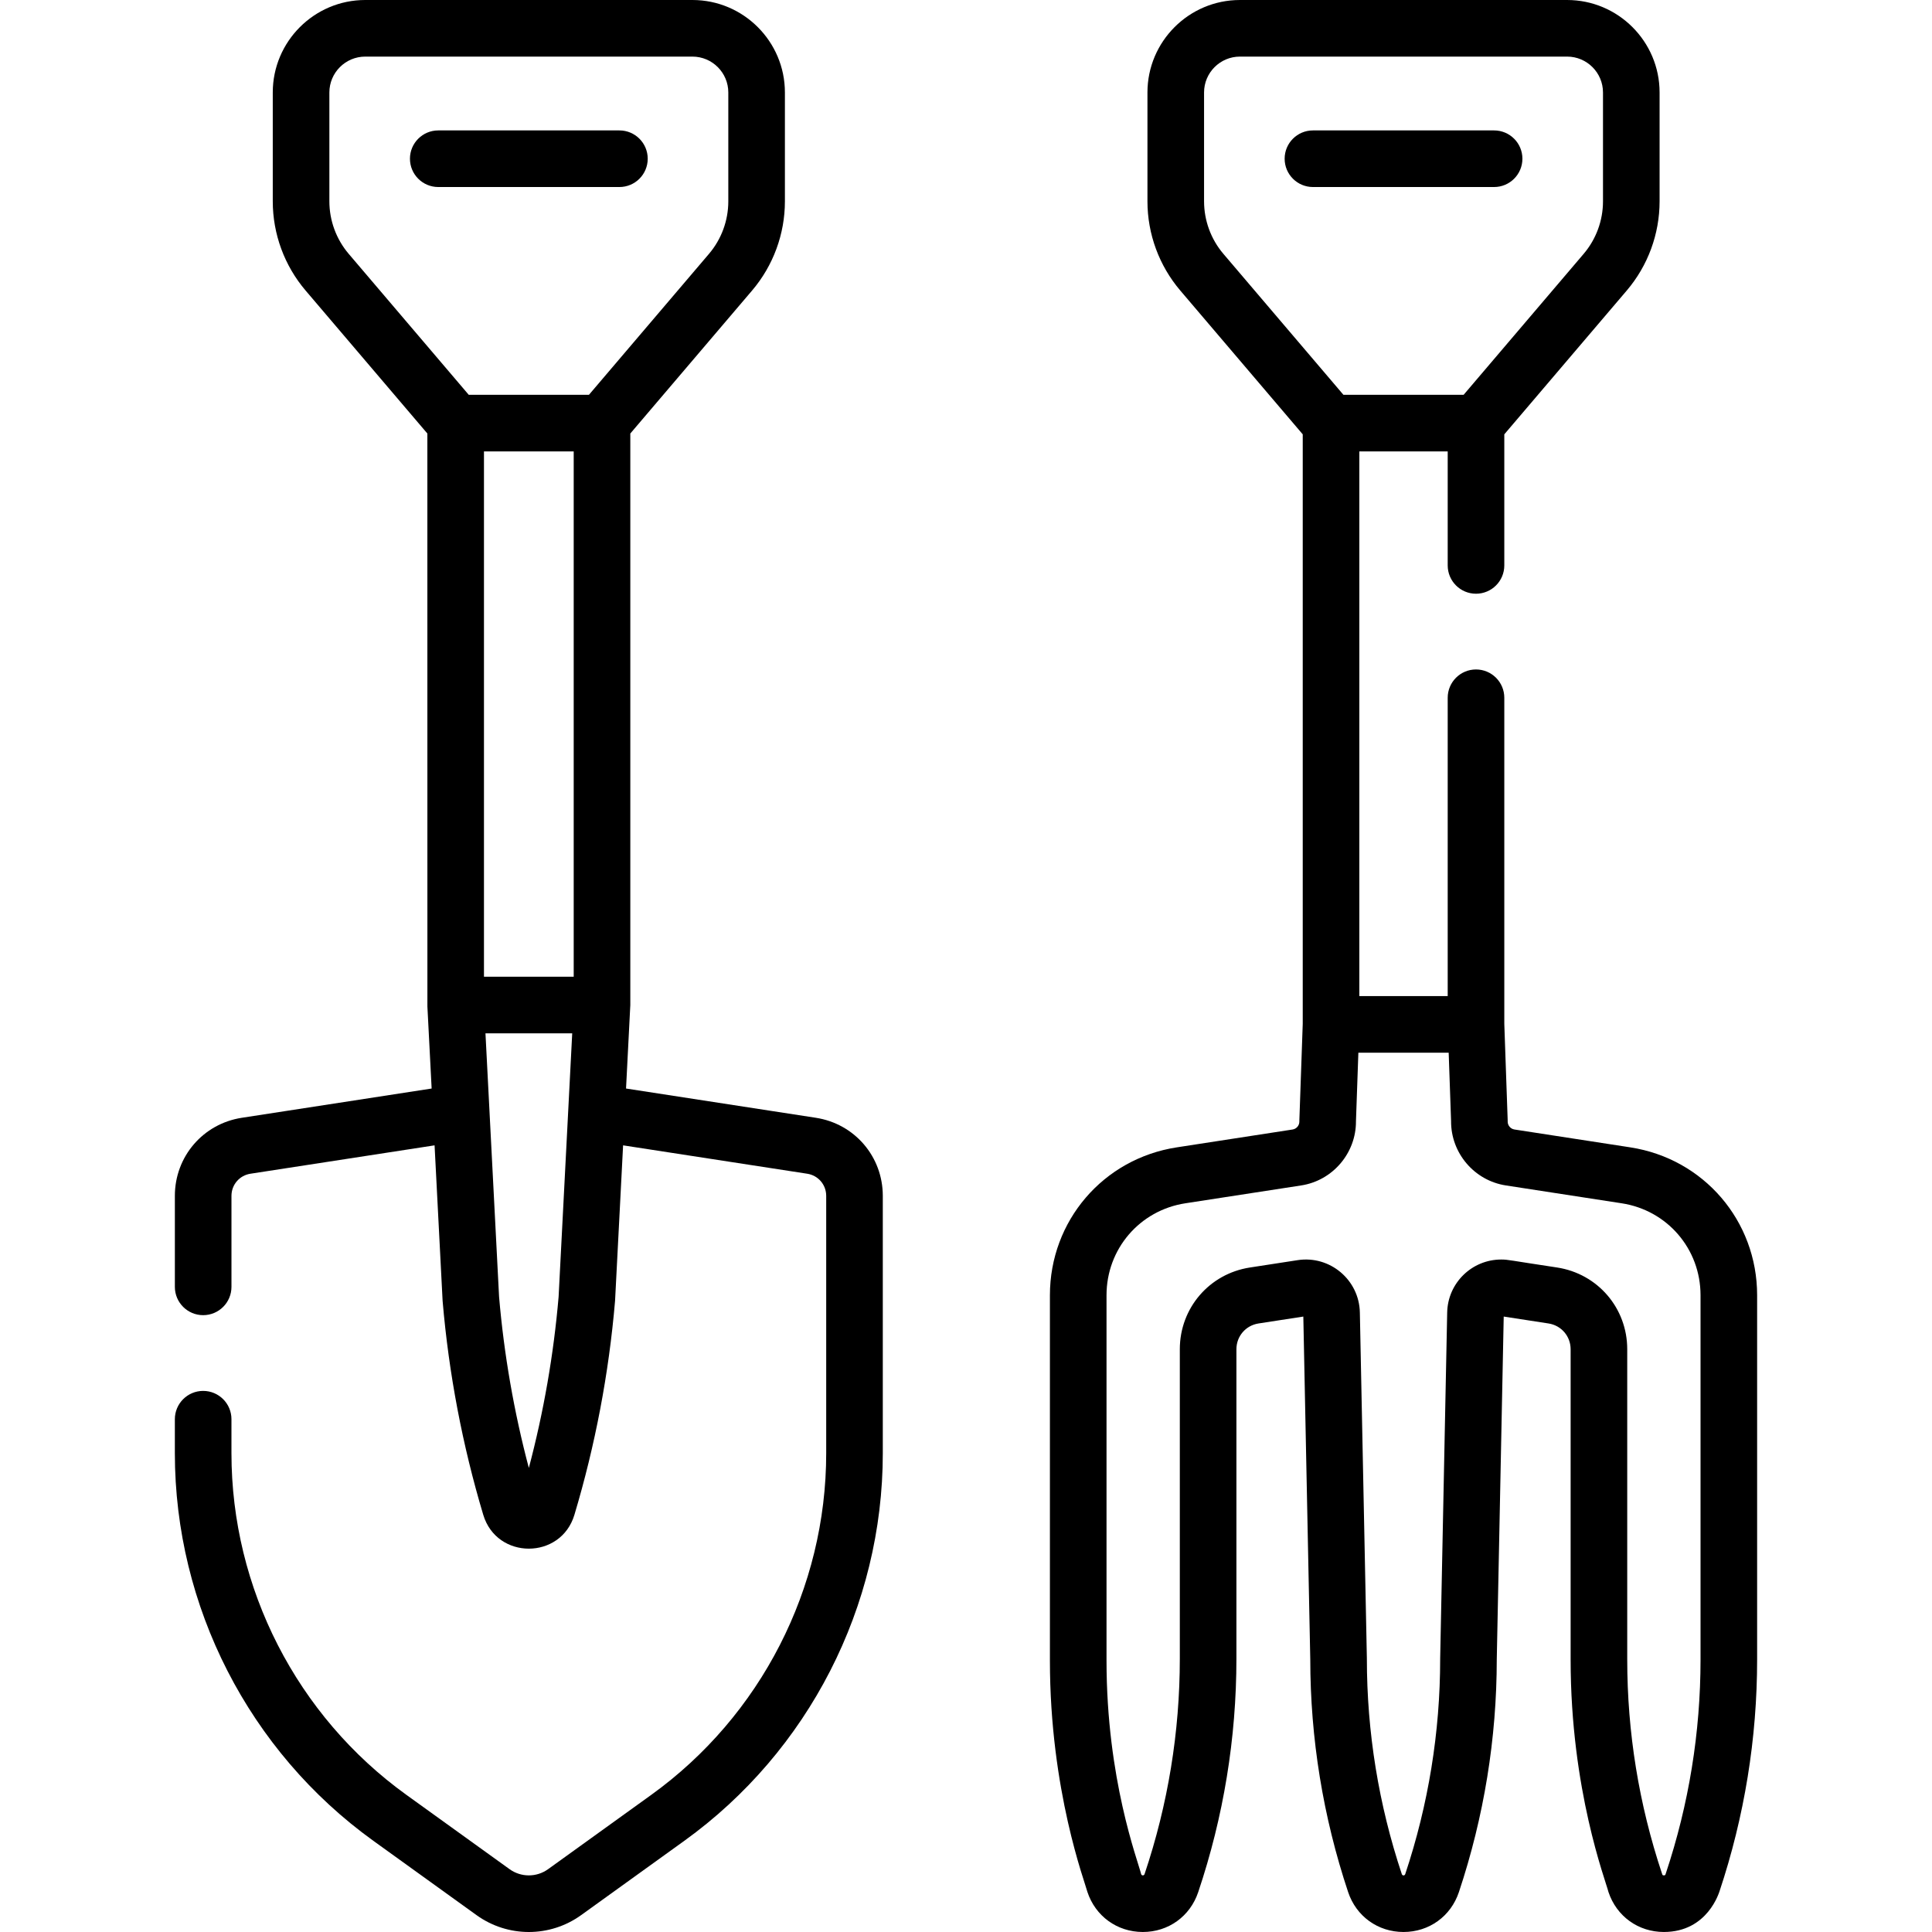 <svg id="Capa_1" enable-background="new 0 0 512 512" height="512" viewBox="0 0 512 512" width="512" xmlns="http://www.w3.org/2000/svg"><g><g><path d="m171.653 42.063c0-4.142-3.358-7.5-7.5-7.5h-48.012c-4.142 0-7.5 3.358-7.5 7.5s3.358 7.5 7.5 7.5h48.012c4.143 0 7.5-3.358 7.5-7.5z"/><path d="m403.454 42.063c0-4.142-3.358-7.5-7.5-7.5h-48.011c-4.142 0-7.5 3.358-7.5 7.5s3.358 7.5 7.5 7.5h48.011c4.142 0 7.5-3.358 7.5-7.5z"/><path d="m432.053 304.061-30.703-4.733c-1.047-.161-1.821-1.082-1.799-2.141.003-.139.002-.277-.003-.415l-.891-25.434v-86.425c0-4.142-3.358-7.5-7.5-7.5s-7.5 3.358-7.5 7.5v79.062h-23.418v-144.349h23.418v30.216c0 4.142 3.358 7.5 7.5 7.5s7.5-3.358 7.5-7.5v-34.741l32.448-38.103c5.613-6.591 8.704-14.988 8.704-23.644v-28.847c0-13.513-10.994-24.507-24.507-24.507h-86.707c-13.513 0-24.507 10.994-24.507 24.507v28.848c0 8.657 3.091 17.054 8.704 23.644l32.448 38.103v156.238l-.89 25.433c-.005.138-.006.276-.003.414.021 1.06-.752 1.98-1.8 2.142l-30.703 4.733c-19.472 3.001-33.605 19.48-33.605 39.182v96.811c0 34.493 9.314 58.787 9.934 61.32 2.125 6.433 7.876 10.601 14.651 10.62h.044c6.756 0 12.509-4.134 14.664-10.541 6.723-19.989 10.131-40.818 10.131-61.908v-81.988c0-3.434 2.463-6.305 5.856-6.828l11.875-1.83 1.841 90.766c.008 21.025 3.384 41.8 10.033 61.748v.001c2.143 6.427 7.905 10.58 14.68 10.58s12.537-4.153 14.68-10.581c6.649-19.947 10.024-40.708 10.032-61.707l1.842-90.807 11.875 1.83c3.394.523 5.856 3.394 5.856 6.828v82.242c0 34.581 9.264 58.497 10.032 61.613 2.143 6.428 7.905 10.581 14.68 10.581 11.679 0 14.672-10.68 14.746-10.78 6.613-19.84 9.967-40.503 9.967-61.417v-96.555c.001-19.702-14.133-36.18-33.605-39.181zm-112.965-250.707v-28.847c0-5.242 4.265-9.507 9.507-9.507h86.707c5.242 0 9.507 4.265 9.507 9.507v28.848c0 5.096-1.82 10.039-5.124 13.919l-31.81 37.354h-31.855l-31.81-37.354c-3.303-3.88-5.122-8.824-5.122-13.92zm131.571 386.443c0 19.298-3.094 38.366-9.199 56.678l-.065.194c-.069.209-.108.324-.449.324-.342 0-.38-.115-.446-.314l-.07-.212c-6.102-18.305-9.196-37.371-9.196-56.668v-82.244c0-10.888-7.81-19.994-18.572-21.653-12.784-1.918-12.924-2.115-14.825-2.115-7.776 0-14.159 6.221-14.317 14.03l-1.859 91.659c-.001.05-.001.101-.001.152 0 19.41-3.116 38.601-9.263 57.04-.149.45-.749.449-.899 0-6.146-18.44-9.263-37.645-9.263-57.081 0-.051 0-.102-.001-.152l-1.858-91.618c-.175-8.641-7.93-15.185-16.499-13.863l-12.642 1.948c-10.761 1.659-18.571 10.765-18.571 21.653v81.988c0 19.461-3.145 38.682-9.349 57.126-.147.438-.756.431-.897.002-.924-3.772-9.179-25.107-9.179-56.619v-96.811c0-12.247 8.786-22.491 20.89-24.357l30.703-4.733c8.368-1.29 14.569-8.59 14.514-17.033l.635-18.144h23.934l.636 18.143c-.055 8.444 6.146 15.744 14.514 17.034l30.703 4.733c12.105 1.866 20.89 12.109 20.89 24.357v96.556z"/><path d="m216.207 296.223-50.301-7.753c.251-4.888 1.106-21.26 1.123-21.932.002-.064.01-.127.01-.192v-151.46l32.266-37.888c5.613-6.59 8.704-14.987 8.704-23.644v-28.847c-.001-13.513-10.995-24.507-24.508-24.507h-86.707c-13.513 0-24.507 10.994-24.507 24.507v28.848c0 8.657 3.091 17.054 8.704 23.644l32.266 37.889c.002 29.417-.005 151.068.01 151.651.002.065-.003.13 0 .195l1.123 21.737-50.301 7.753c-10.283 1.585-17.747 10.287-17.747 20.692v24.117c0 4.142 3.358 7.5 7.5 7.5s7.5-3.358 7.5-7.5v-24.117c0-2.95 2.116-5.418 5.032-5.867l48.794-7.521 2.12 41.045c.004.083.01.166.017.249 1.628 19.151 5.249 38.197 10.762 56.611 3.586 11.975 20.581 11.968 24.163 0 5.513-18.413 9.133-37.46 10.762-56.611.007-.083.013-.166.017-.249l2.12-41.045 48.794 7.521c2.916.449 5.032 2.917 5.032 5.867v68.211c0 35.776-17.331 69.619-46.36 90.529l-27.336 19.689c-3.056 2.202-7.163 2.203-10.222 0l-27.335-19.689c-29.029-20.91-46.36-54.753-46.36-90.529v-9.023c0-4.142-3.358-7.5-7.5-7.5s-7.5 3.358-7.5 7.5v9.023c0 40.586 19.661 78.979 52.594 102.7l27.334 19.689c8.299 5.978 19.454 5.982 27.756 0l27.336-19.689c32.932-23.721 52.593-62.114 52.593-102.7v-68.211c-.001-10.406-7.465-19.108-17.748-20.693zm-87.951-176.597h23.782v139.22h-23.782zm-40.969-66.272v-28.847c0-5.242 4.265-9.507 9.507-9.507h86.707c5.242 0 9.507 4.265 9.507 9.507v28.848c0 5.096-1.819 10.039-5.123 13.919l-31.81 37.354h-31.855l-31.81-37.354c-3.303-3.881-5.123-8.824-5.123-13.92zm60.748 290.318c-1.307 15.286-3.955 30.501-7.887 45.345-3.932-14.845-6.58-30.059-7.887-45.345l-2.541-49.182c-.001-.012-.001-.025-.002-.037l-1.064-20.606h22.988l-1.064 20.606c-.001.013-.001.025-.002.037z"/></g></g></svg>